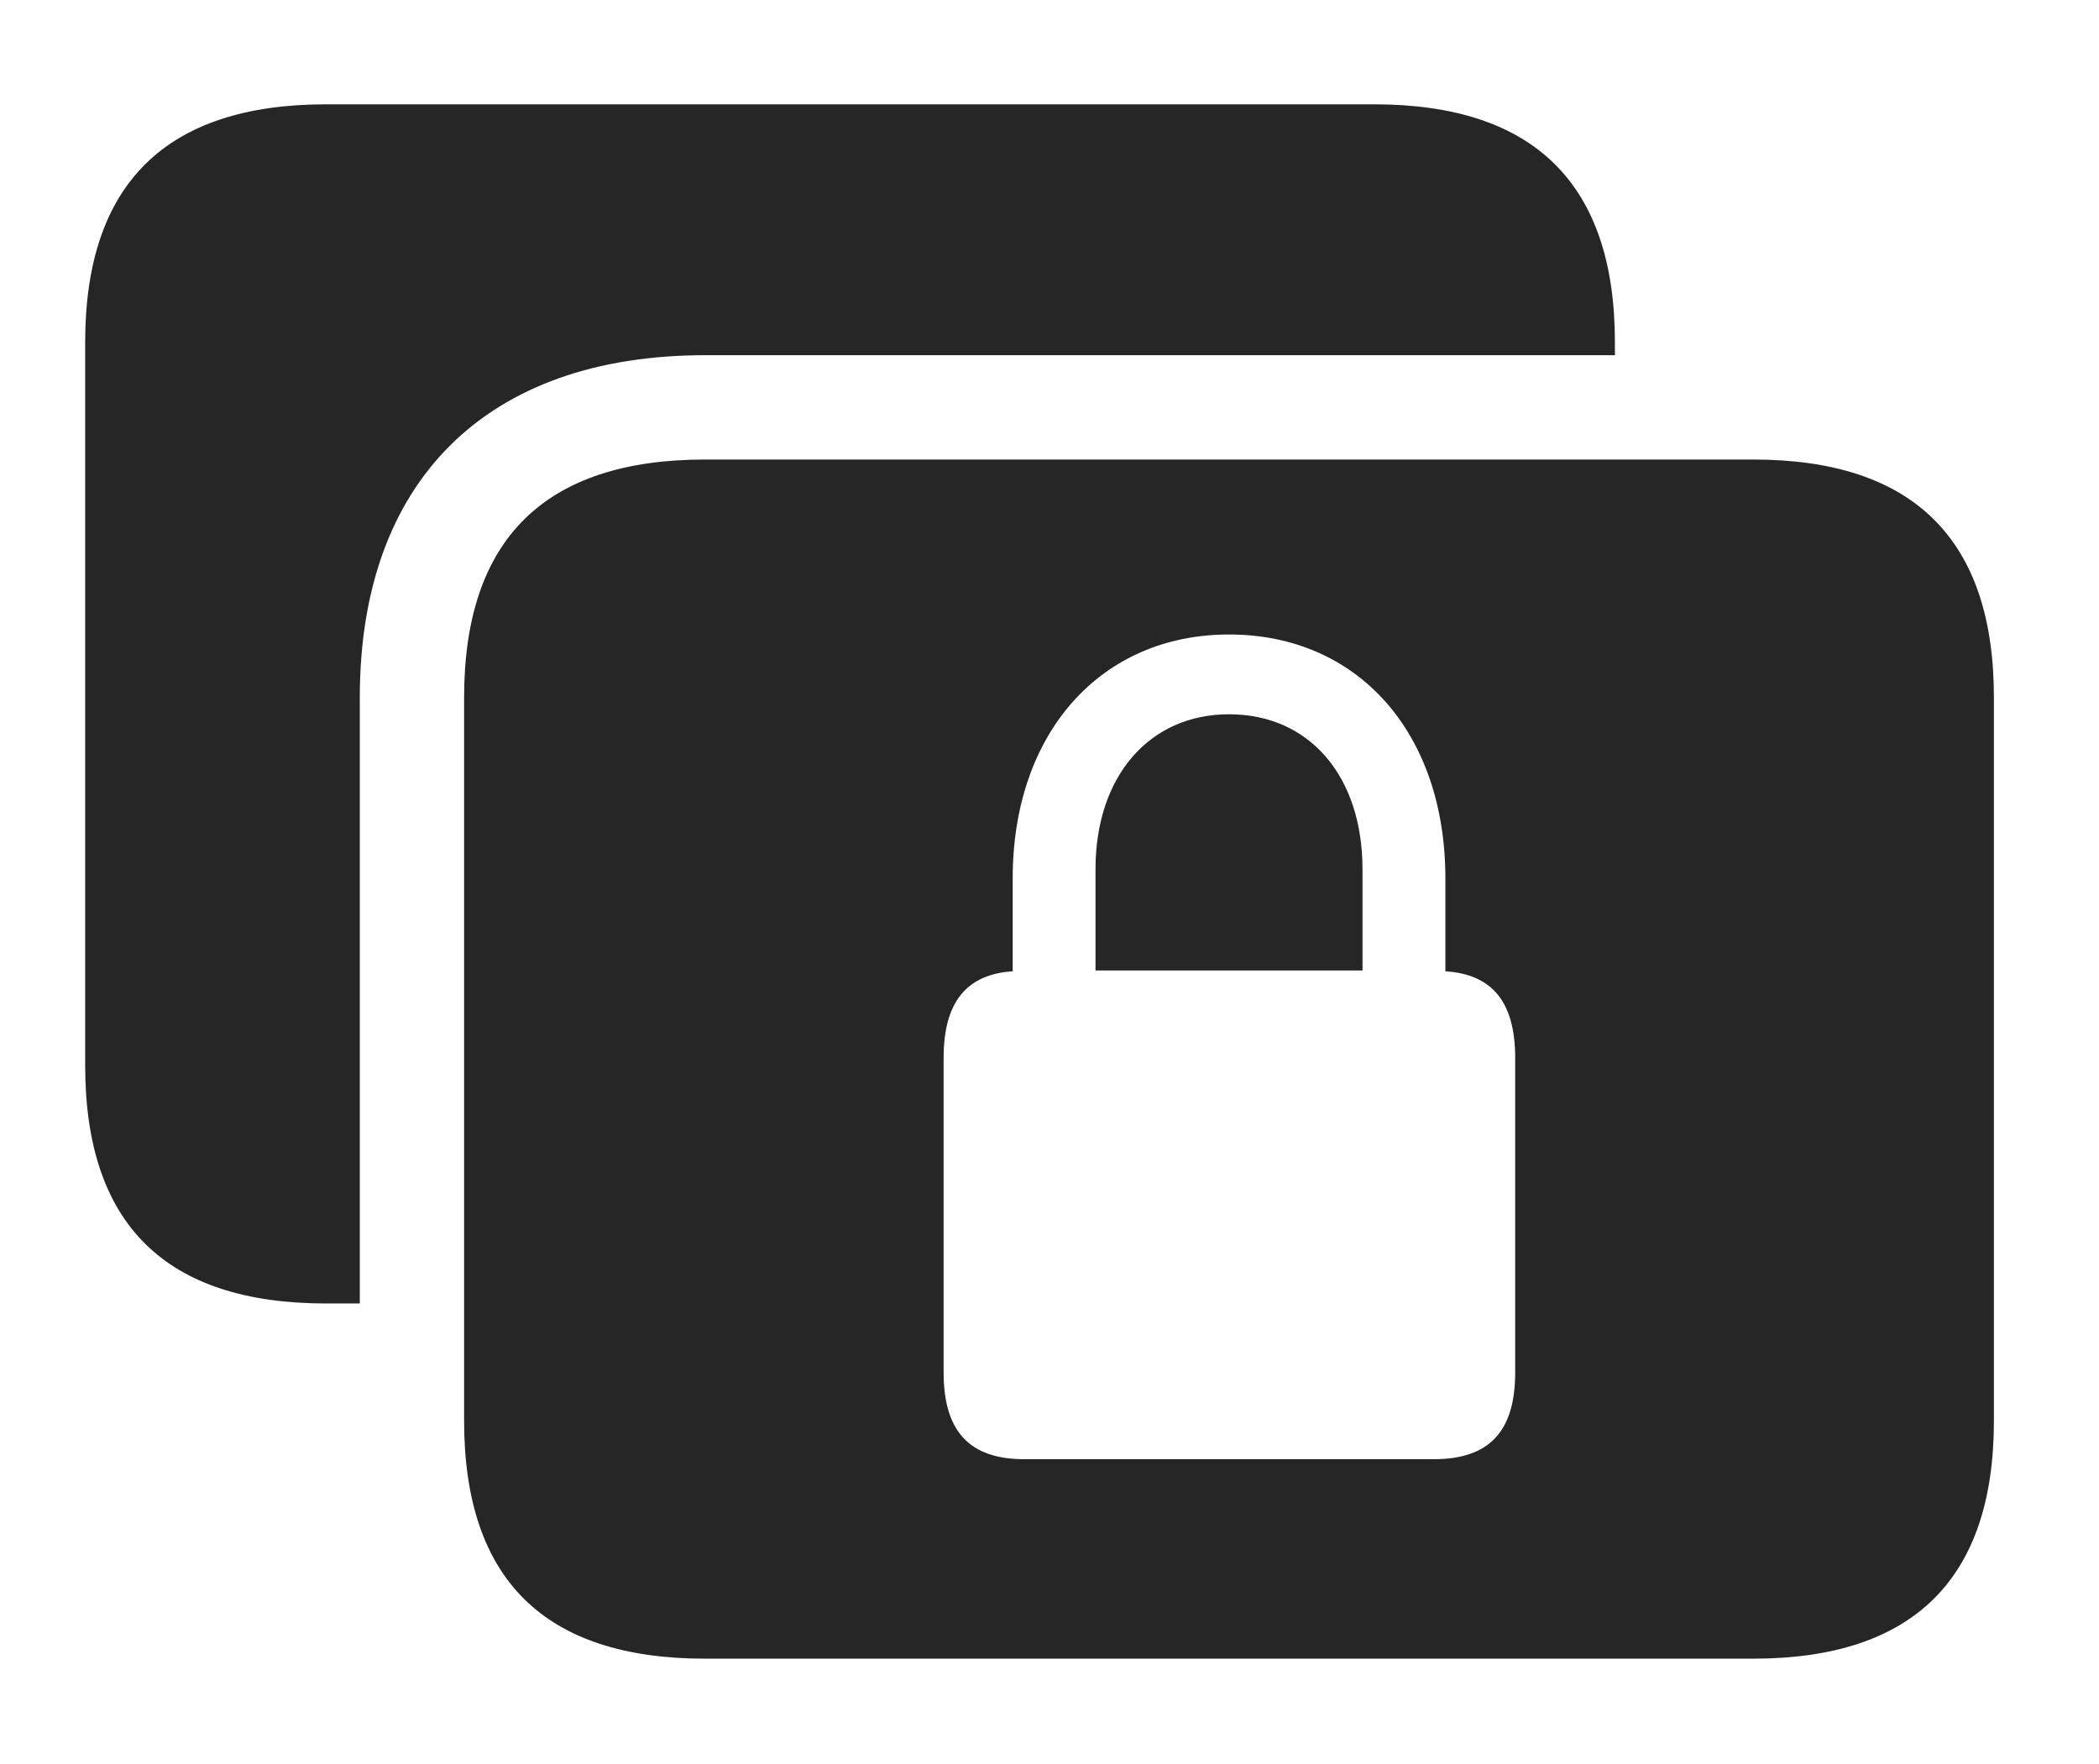 <?xml version="1.0" encoding="UTF-8"?>
<!--Generator: Apple Native CoreSVG 326-->
<!DOCTYPE svg
PUBLIC "-//W3C//DTD SVG 1.1//EN"
       "http://www.w3.org/Graphics/SVG/1.1/DTD/svg11.dtd">
<svg version="1.1" xmlns="http://www.w3.org/2000/svg" xmlns:xlink="http://www.w3.org/1999/xlink" viewBox="0 0 37.406 31.432">
 <g>
  <rect height="31.432" opacity="0" width="37.406" x="0" y="0"/>
  <path d="M28.779 6.098L28.779 6.33L12.565 6.33C8.668 6.33 6.412 8.572 6.412 12.428L6.412 23.229L5.811 23.229C2.953 23.229 1.518 21.82 1.518 18.99L1.518 6.098C1.518 3.281 2.953 1.859 5.811 1.859L24.486 1.859C27.344 1.859 28.779 3.281 28.779 6.098Z" fill="black" fill-opacity="0.85"/>
  <path d="M35.533 12.428L35.533 25.32C35.533 28.137 34.098 29.559 31.24 29.559L12.565 29.559C9.707 29.559 8.271 28.15 8.271 25.32L8.271 12.428C8.271 9.611 9.707 8.189 12.565 8.189L31.24 8.189C34.098 8.189 35.533 9.611 35.533 12.428ZM18.047 15.654L18.047 17.309C17.227 17.363 16.816 17.855 16.816 18.854L16.816 24.459C16.816 25.512 17.281 26.004 18.252 26.004L25.553 26.004C26.537 26.004 27.002 25.512 27.002 24.459L27.002 18.854C27.002 17.855 26.592 17.363 25.758 17.309L25.758 15.654C25.758 13.057 24.199 11.307 21.902 11.307C19.619 11.307 18.047 13.057 18.047 15.654ZM24.281 15.49L24.281 17.295L19.523 17.295L19.523 15.49C19.523 13.836 20.48 12.729 21.902 12.729C23.338 12.729 24.281 13.836 24.281 15.49Z" fill="black" fill-opacity="0.85"/>
 </g>
</svg>
